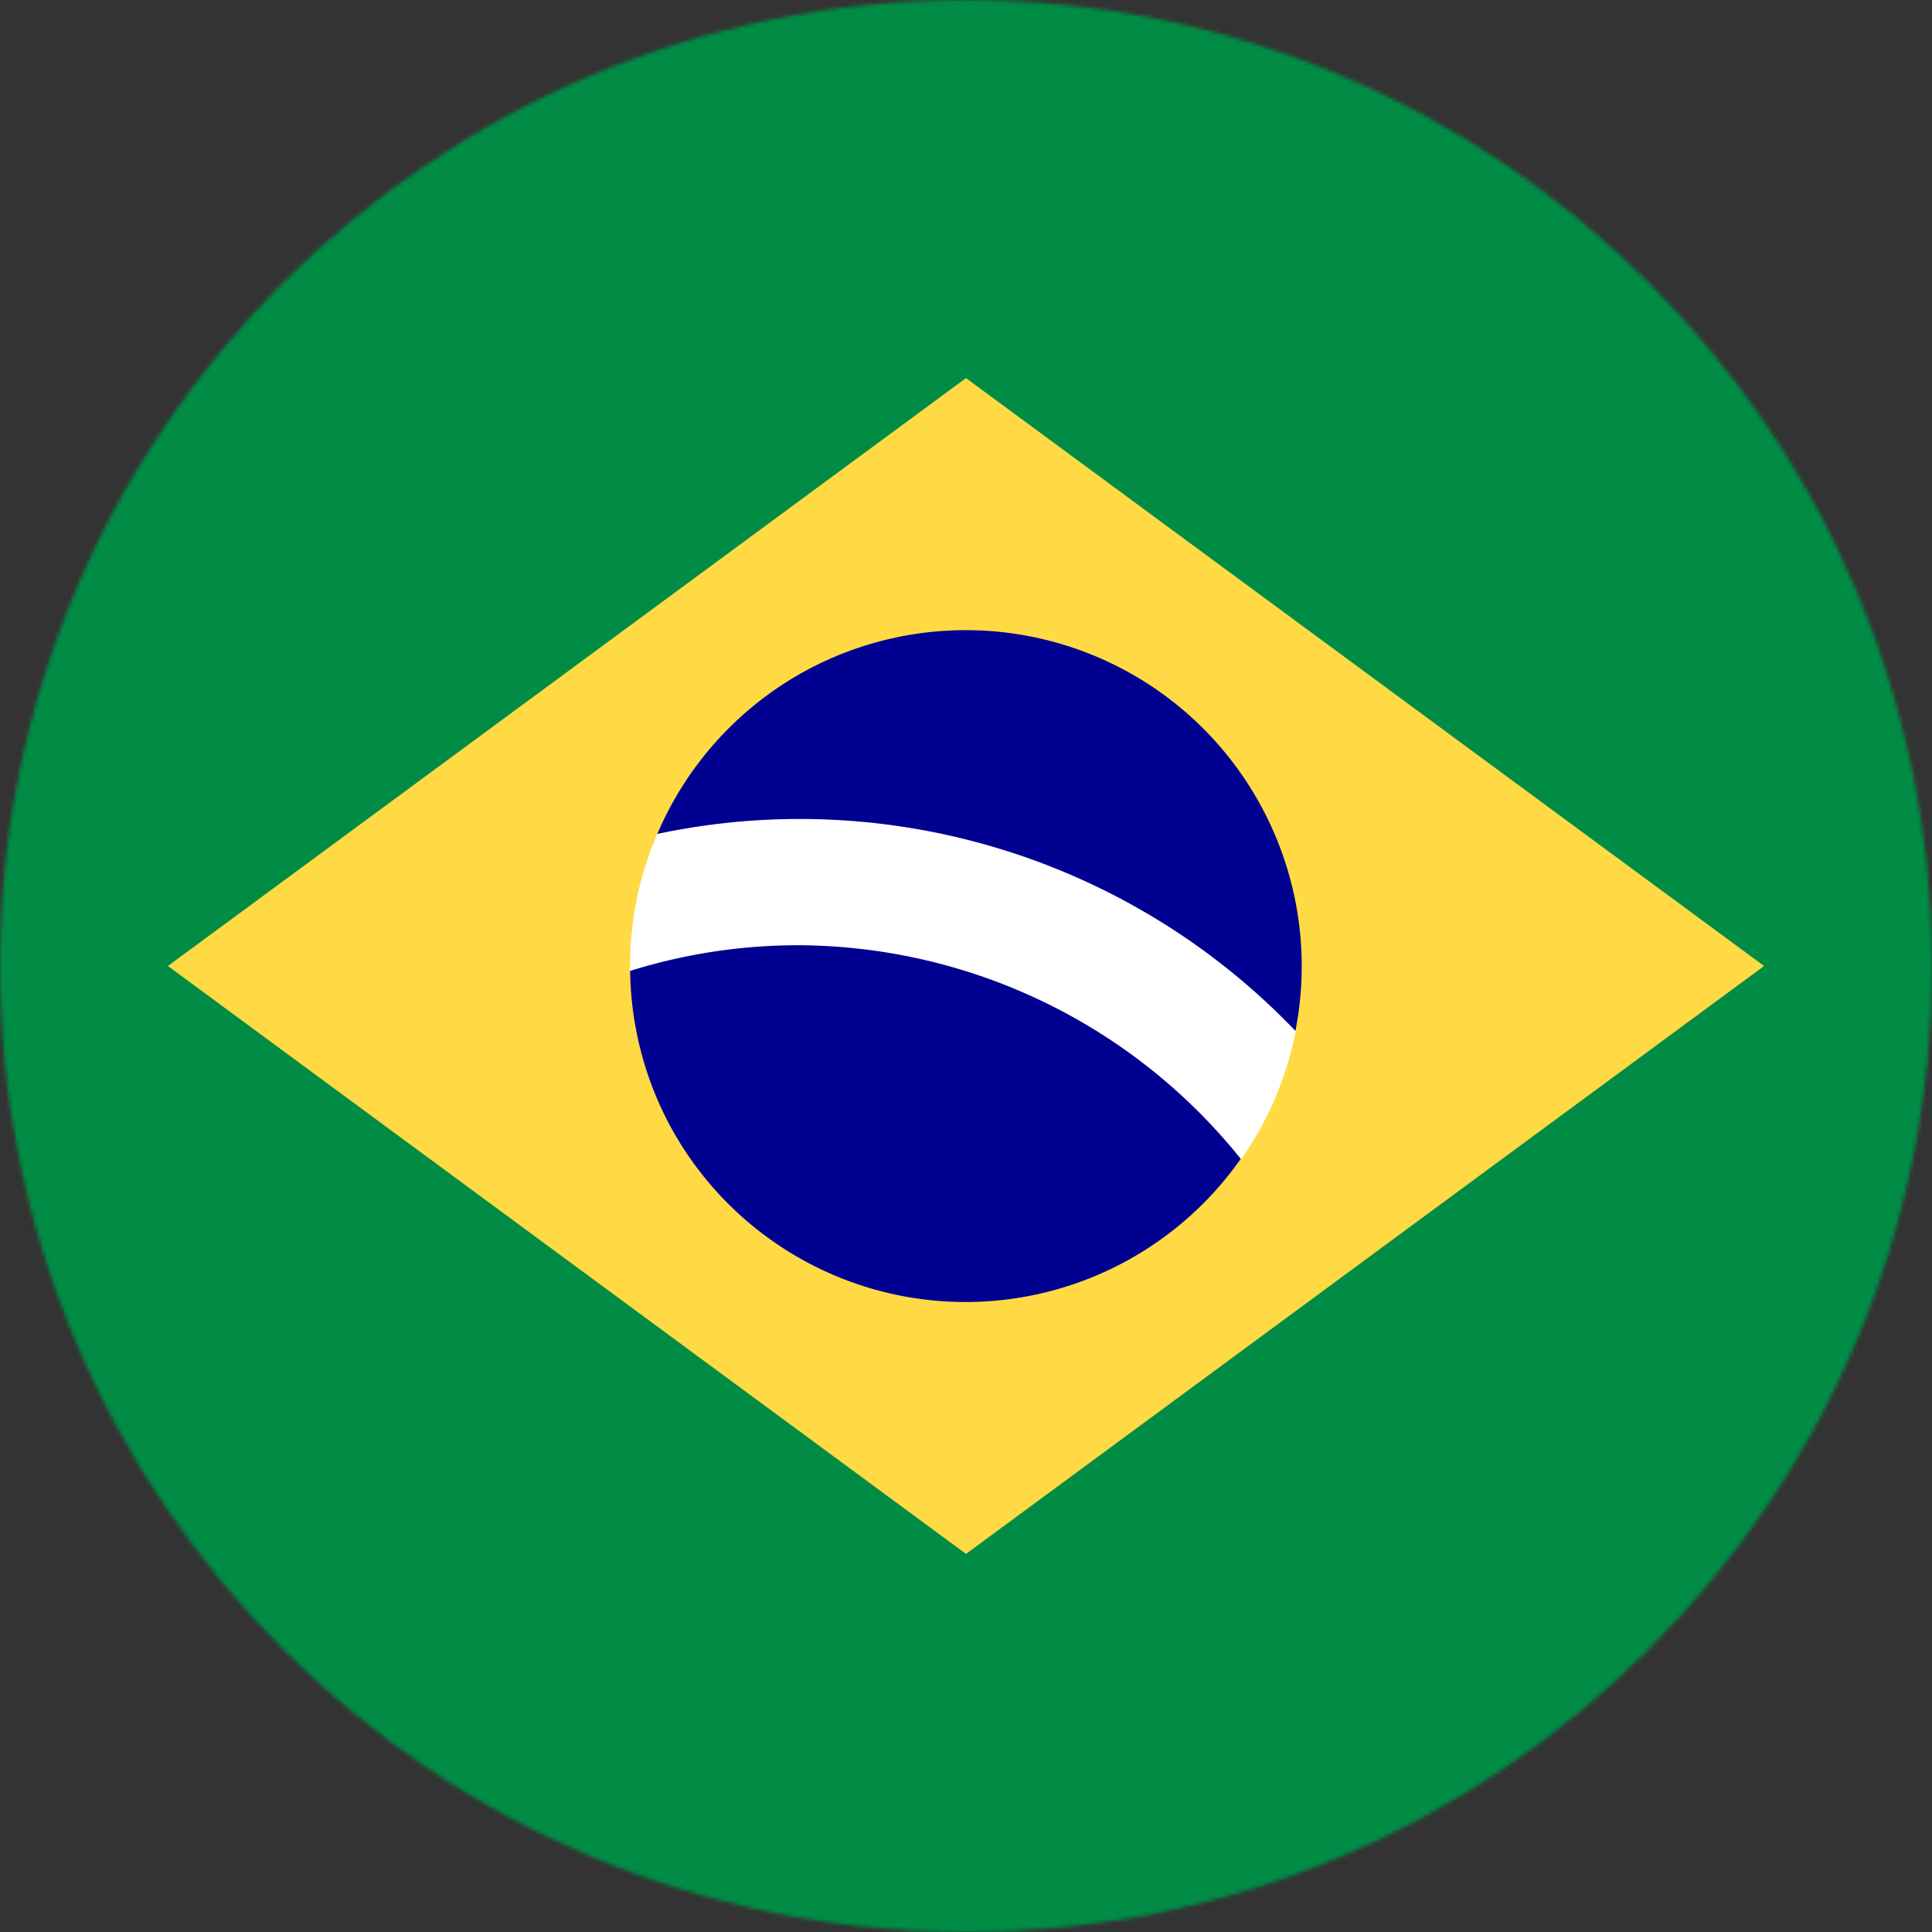 <svg xmlns="http://www.w3.org/2000/svg" width="512" height="512" viewBox="0 0 512 512"><rect x="0" y="0" width="512" height="512" fill="#333333" stroke="none"/><mask id="circleFlagsBr0"><circle cx="256" cy="256" r="256" fill="#fff"/></mask><g mask="url(#circleFlagsBr0)"><path fill="#008C45" d="M0 0h512v512H0z"/><path fill="#ffda44" d="M256 100.2L467.5 256L256 411.8L44.5 256z"/><path fill="#FFFF" d="M174.2 221a87 87 0 0 0-7.2 36.3l162 49.8a88.5 88.5 0 0 0 14.4-34c-40.6-65.3-119.7-80.3-169.1-52z"/><path fill="#000091" d="M255.7 167a89 89 0 0 0-41.9 10.6a89 89 0 0 0-39.6 43.4a181.7 181.7 0 0 1 169.1 52.2a89 89 0 0 0-9-59.4a89 89 0 0 0-78.6-46.8M212 250.5a149 149 0 0 0-45 6.8a89 89 0 0 0 10.5 40.9a89 89 0 0 0 120.6 36.2a89 89 0 0 0 30.7-27.3A151 151 0 0 0 212 250.5"/></g></svg>